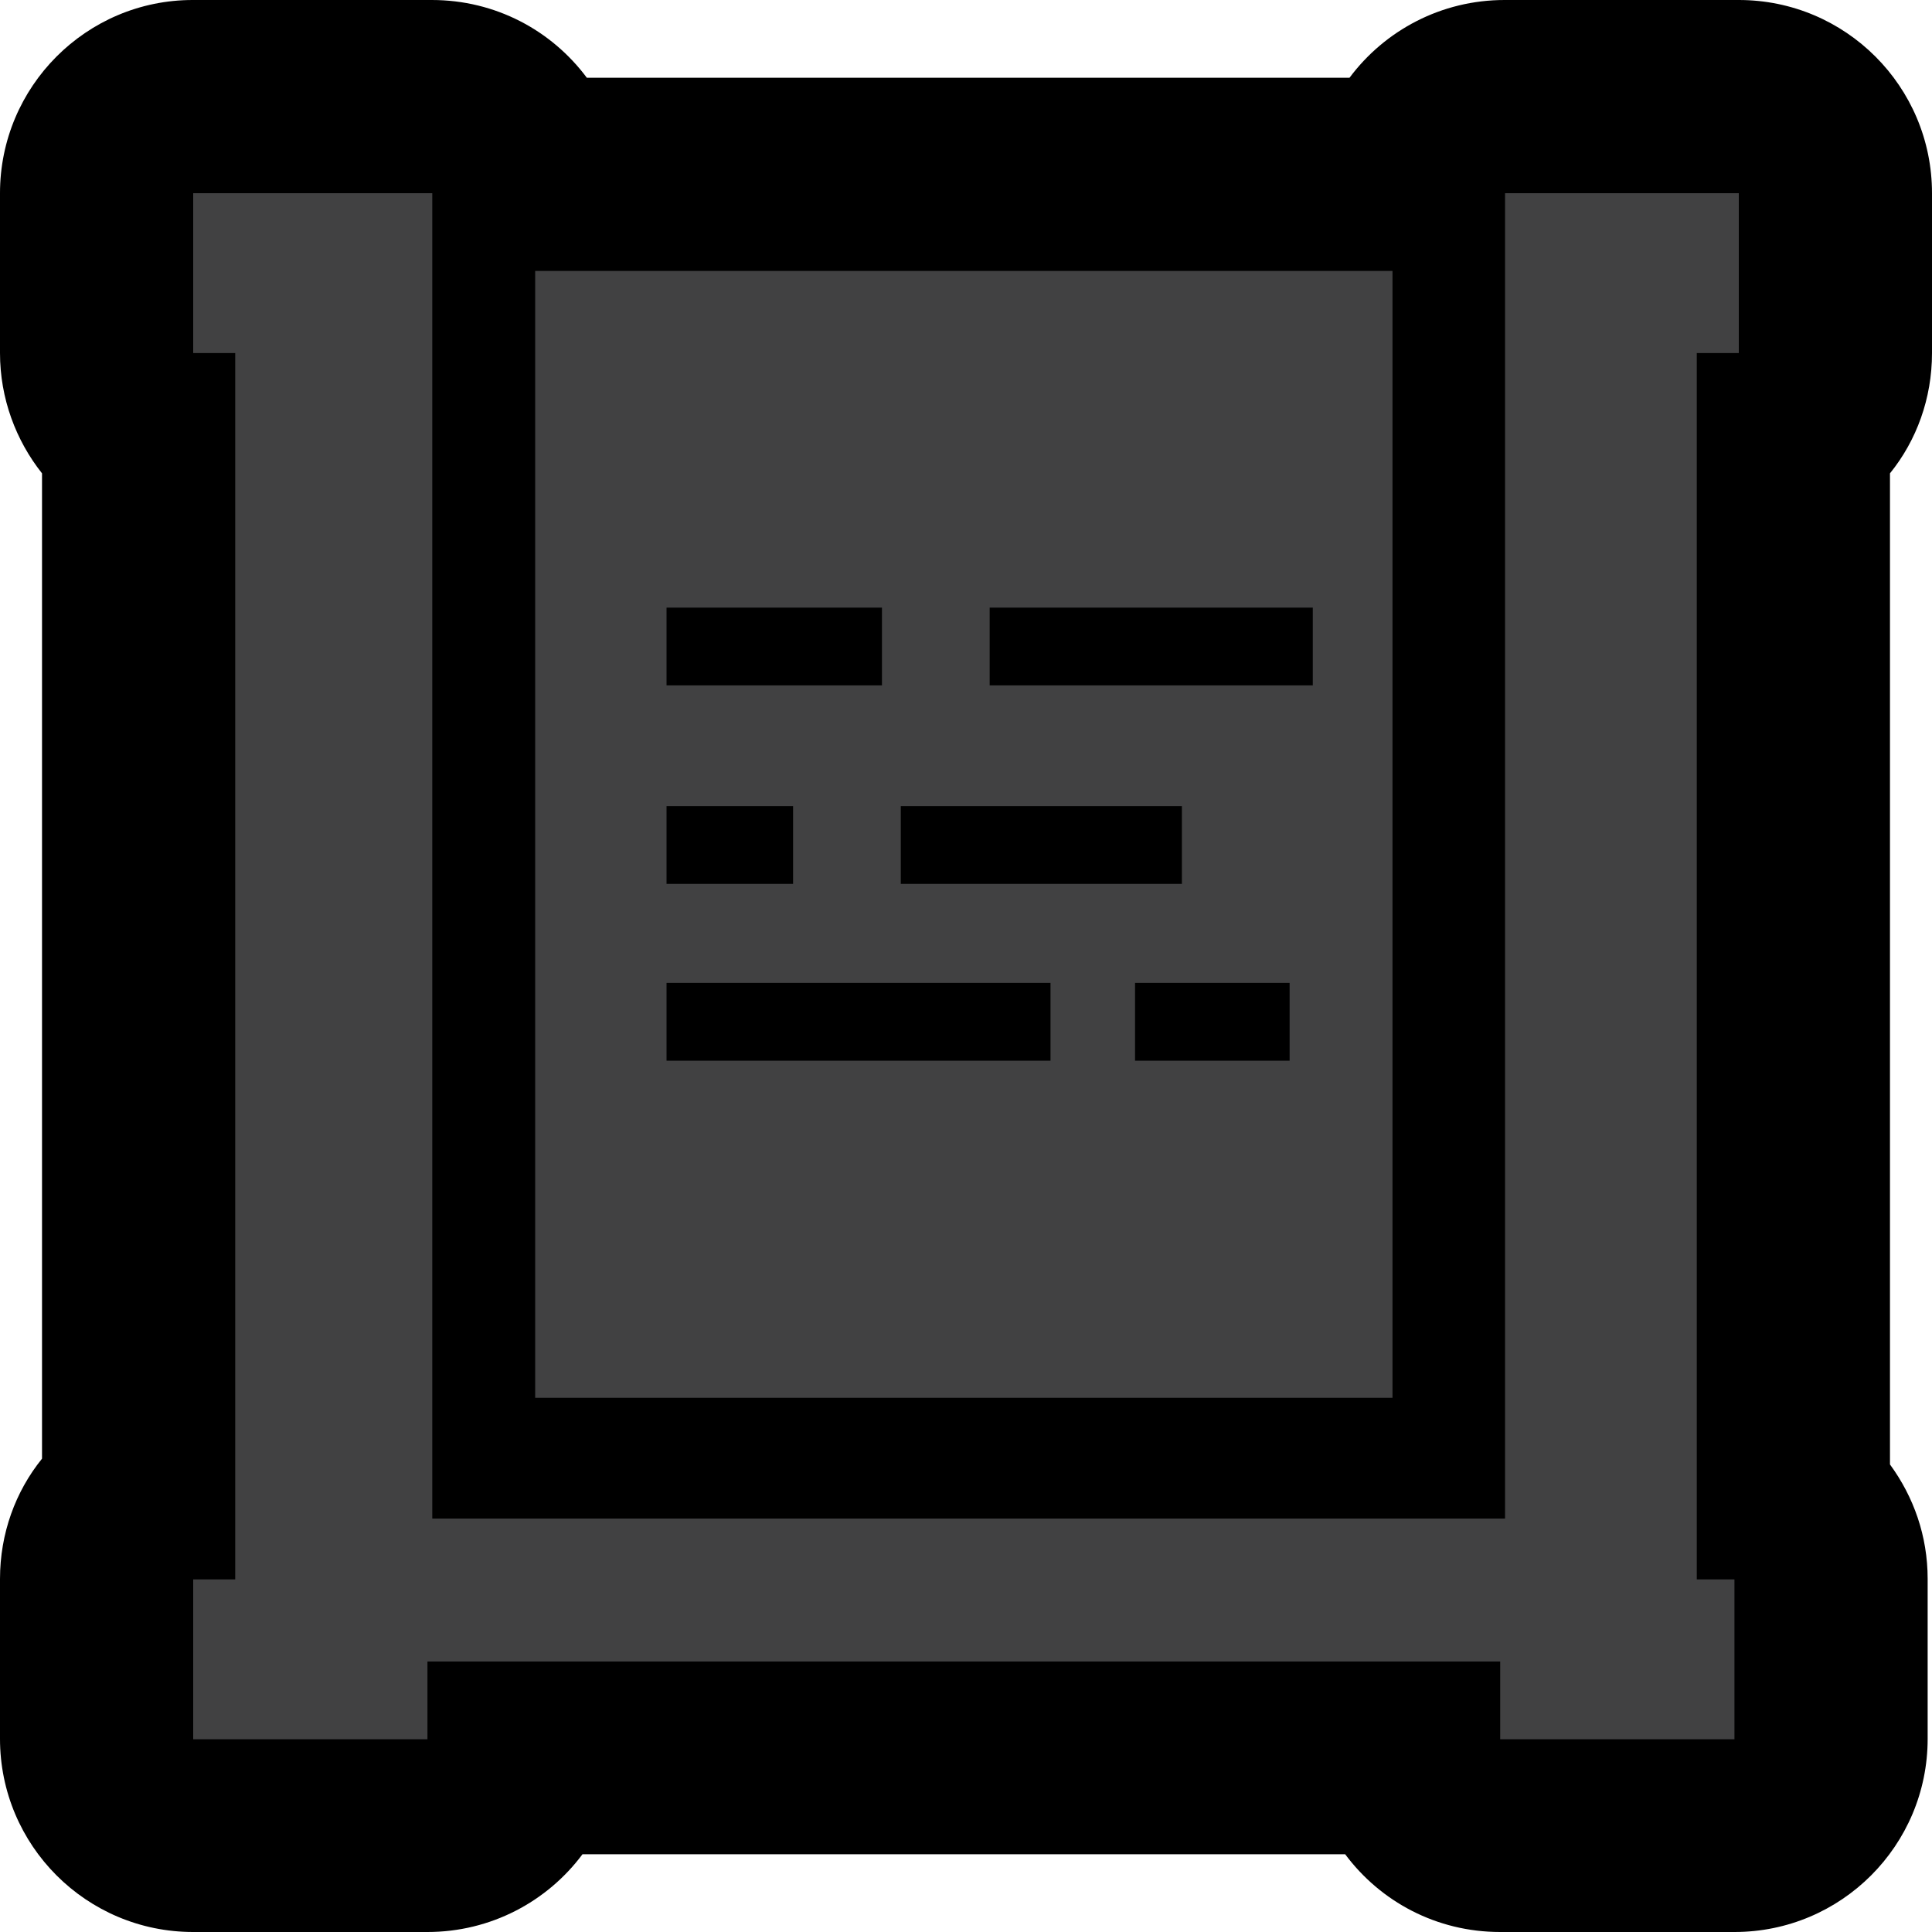 <?xml version="1.0" encoding="UTF-8"?>
<svg id="Layer_1" data-name="Layer 1" xmlns="http://www.w3.org/2000/svg" viewBox="0 0 40 40">
  <defs>
    <style>
      .cls-1 {
        fill: #414142;
        fill-rule: evenodd;
      }
    </style>
  </defs>
  <path class="cls-1" d="m31.05,38c-.97,0-1.78-.69-1.96-1.61H10.81c-.18.92-.99,1.61-1.96,1.61h-4.85c-1.1,0-2-.9-2-2v-3.31c0-.69.35-1.29.87-1.65V8.96c-.53-.36-.87-.97-.87-1.65v-3.31c0-1.1.9-2,2-2h4.95c.97,0,1.78.7,1.96,1.62.06,0,.11,0,.17,0h17.75c.12,0,.24.01.36.03.17-.93.99-1.64,1.97-1.64h4.85c1.1,0,2,.9,2,2v3.31c0,.69-.35,1.29-.87,1.65v22.15c.47.37.78.94.78,1.58v3.31c0,1.1-.9,2-2,2h-4.85Z"/>
  <path d="m36,4v3.31h-.87v25.39h.78v3.31h-4.85v-1.61H8.85v1.61h-4.85v-3.31h.87V7.31h-.87v-3.31h4.95v27.44h22.21V4h4.85m-7.18,1.61v23.33H11.08V5.61h17.75m-8.34,6.97v1.61h6.69v-1.61h-6.69m-6.69,0v1.61h4.46v-1.61h-4.46m4.85,4.11v1.61h5.82v-1.61h-5.82m-4.85,0v1.61h2.62v-1.61h-2.62m9.7,3.66v1.61h3.2v-1.61h-3.2m-9.7,0v1.61h7.95v-1.61h-7.95m13.38-7.78v1.61-1.61h-6.69,6.69m-6.69,0v1.61h6.69-6.69v-1.61m-2.23,0v1.61-1.61h-4.46,4.46m-4.46,0v1.61h4.46-4.46v-1.61m10.67,4.11v1.61-1.61h-5.82,5.82m-5.82,0v1.61h5.82-5.82v-1.61m-2.23,0v1.61-1.61h-2.62,2.62m-2.62,0v1.61h2.62-2.62v-1.61m12.9,3.66v1.61-1.61h-3.2,3.2m-3.2,0v1.61h3.2-3.2v-1.61m-1.75,0v1.61-1.61h-7.95,7.95m-7.95,0v1.61h7.95-7.95v-1.61M36,0h-4.85c-1.31,0-2.48.63-3.21,1.61h-15.79c-.73-.98-1.89-1.61-3.21-1.61h-4.95C1.79,0,0,1.79,0,4v3.31c0,.94.33,1.81.87,2.49v20.4c-.55.68-.87,1.55-.87,2.49v3.31c0,2.21,1.79,4,4,4h4.85c1.31,0,2.48-.63,3.21-1.61h15.79c.73.98,1.89,1.61,3.21,1.61h4.85c2.21,0,4-1.79,4-4v-3.31c0-.89-.29-1.7-.78-2.37V9.8c.55-.68.87-1.55.87-2.49v-3.31c0-2.21-1.79-4-4-4h0Z"/>
</svg>